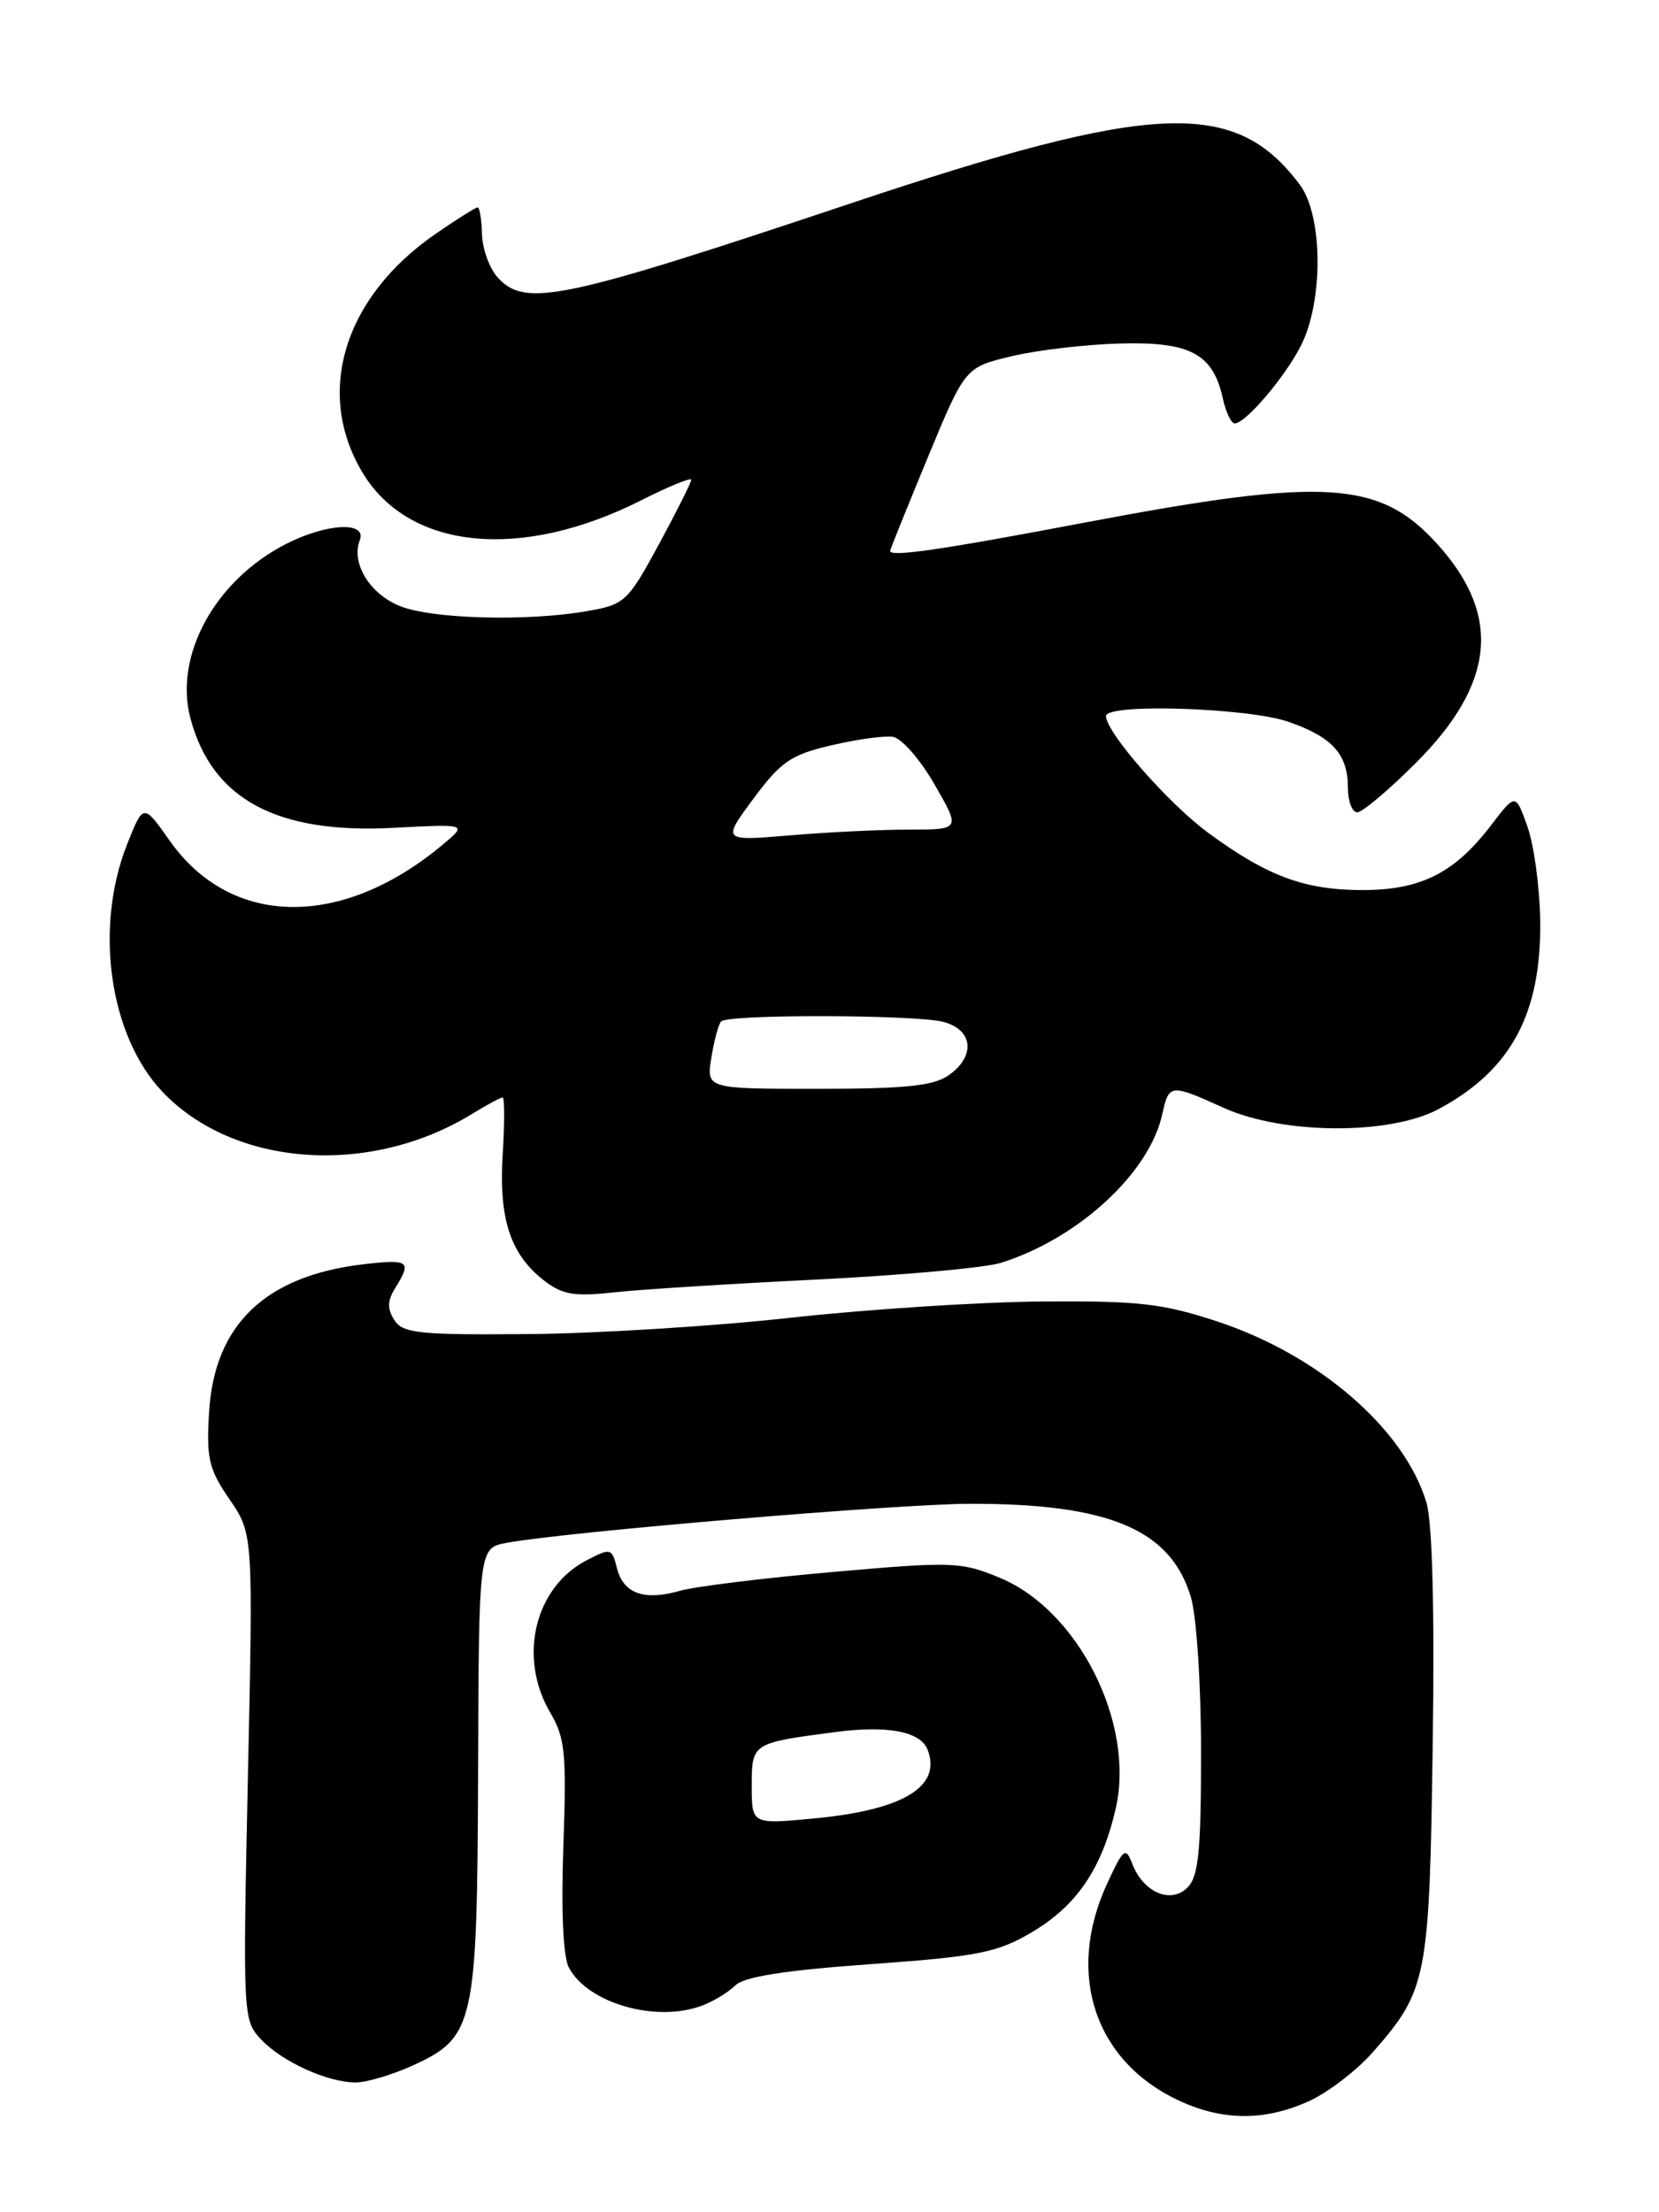 <?xml version="1.0" encoding="UTF-8" standalone="no"?>
<!DOCTYPE svg PUBLIC "-//W3C//DTD SVG 1.1//EN" "http://www.w3.org/Graphics/SVG/1.1/DTD/svg11.dtd" >
<svg xmlns="http://www.w3.org/2000/svg" xmlns:xlink="http://www.w3.org/1999/xlink" version="1.1" viewBox="0 0 192 256">
 <g >
 <path fill="currentColor"
d=" M 151.51 243.14 C 153.71 242.13 157.03 239.59 158.88 237.48 C 165.17 230.32 165.43 228.98 165.81 202.00 C 166.04 186.34 165.77 176.20 165.09 173.89 C 162.52 165.34 152.59 156.75 140.75 152.88 C 134.52 150.83 131.67 150.52 120.50 150.61 C 113.35 150.67 100.30 151.52 91.50 152.49 C 82.70 153.47 69.03 154.32 61.12 154.38 C 48.45 154.49 46.61 154.29 45.63 152.75 C 44.80 151.45 44.83 150.50 45.76 149.02 C 47.69 145.93 47.35 145.68 42.00 146.31 C 30.71 147.65 24.82 153.29 24.20 163.37 C 23.87 168.76 24.15 169.99 26.56 173.50 C 29.30 177.50 29.30 177.50 28.69 205.61 C 28.10 233.20 28.12 233.76 30.18 235.97 C 32.63 238.59 37.95 241.01 41.22 240.98 C 42.47 240.97 45.38 240.10 47.68 239.06 C 54.92 235.77 55.23 234.41 55.33 204.89 C 55.42 179.14 55.42 179.14 58.63 178.54 C 65.29 177.29 103.84 174.04 112.20 174.02 C 128.34 173.98 135.48 176.99 137.82 184.81 C 138.48 187.01 139.00 194.91 139.00 202.79 C 139.00 214.24 138.71 217.15 137.43 218.43 C 135.50 220.36 132.32 219.00 131.04 215.68 C 130.27 213.69 130.02 213.88 128.12 218.00 C 123.31 228.43 126.70 238.58 136.50 243.11 C 141.56 245.45 146.40 245.45 151.51 243.14 Z  M 81.28 232.08 C 82.61 231.58 84.33 230.52 85.12 229.74 C 86.11 228.75 90.88 228.00 100.69 227.30 C 113.13 226.41 115.38 225.97 119.33 223.65 C 124.59 220.57 127.51 216.29 129.12 209.31 C 131.39 199.45 124.83 186.36 115.70 182.58 C 111.22 180.72 110.23 180.69 96.40 181.91 C 88.37 182.61 80.40 183.60 78.68 184.09 C 74.54 185.28 72.14 184.41 71.40 181.46 C 70.82 179.15 70.68 179.11 67.91 180.55 C 61.86 183.68 59.92 191.81 63.70 198.22 C 65.40 201.11 65.58 202.95 65.20 213.60 C 64.93 221.15 65.17 226.45 65.84 227.70 C 68.06 231.85 75.98 234.10 81.28 232.08 Z  M 94.50 148.07 C 104.40 147.58 114.00 146.71 115.83 146.14 C 124.79 143.33 133.02 135.75 134.51 128.94 C 135.29 125.42 135.43 125.40 141.62 128.20 C 148.49 131.30 160.84 131.37 166.50 128.34 C 174.88 123.85 178.40 117.30 178.25 106.50 C 178.19 102.65 177.53 97.76 176.77 95.64 C 175.40 91.79 175.40 91.79 172.58 95.48 C 168.35 101.02 164.46 102.99 157.72 103.00 C 150.99 103.00 146.69 101.41 139.85 96.39 C 135.21 92.98 128.00 84.75 128.00 82.86 C 128.00 81.37 144.45 81.90 149.12 83.53 C 154.22 85.30 156.00 87.29 156.00 91.19 C 156.00 92.74 156.49 94.00 157.08 94.00 C 157.67 94.00 160.74 91.41 163.90 88.25 C 173.03 79.10 173.80 71.21 166.37 62.99 C 159.69 55.59 153.40 55.20 125.72 60.44 C 108.82 63.65 102.99 64.49 103.01 63.75 C 103.01 63.61 104.96 58.78 107.35 53.00 C 111.69 42.51 111.69 42.51 117.09 41.22 C 120.07 40.51 125.73 39.85 129.68 39.75 C 137.75 39.53 140.39 40.95 141.52 46.10 C 141.87 47.70 142.49 49.00 142.89 49.00 C 144.15 49.00 148.69 43.67 150.56 40.00 C 153.17 34.87 153.11 24.96 150.44 21.39 C 142.97 11.38 133.63 11.77 98.50 23.52 C 64.94 34.75 60.78 35.62 57.59 32.10 C 56.65 31.06 55.83 28.81 55.78 27.10 C 55.74 25.40 55.51 24.00 55.28 24.00 C 55.05 24.00 52.88 25.36 50.46 27.03 C 39.77 34.38 36.38 45.52 42.01 54.78 C 47.40 63.64 60.33 64.90 74.18 57.91 C 77.38 56.29 80.00 55.22 80.00 55.52 C 80.00 55.82 78.31 59.19 76.25 63.00 C 72.66 69.62 72.30 69.96 68.00 70.71 C 60.95 71.95 49.83 71.63 46.17 70.09 C 42.72 68.64 40.63 65.14 41.64 62.51 C 42.48 60.31 37.81 60.55 33.12 62.94 C 24.87 67.15 20.09 75.90 22.05 83.17 C 24.56 92.50 32.02 96.51 45.52 95.80 C 54.09 95.35 54.09 95.35 51.29 97.70 C 39.58 107.53 26.74 107.36 19.64 97.29 C 16.59 92.96 16.59 92.96 14.70 97.73 C 10.88 107.41 12.67 119.88 18.80 126.34 C 27.07 135.05 42.77 136.18 54.62 128.91 C 56.33 127.86 57.93 127.00 58.17 127.00 C 58.40 127.00 58.41 129.93 58.18 133.51 C 57.71 140.96 59.03 145.09 62.87 148.11 C 65.05 149.82 66.37 150.06 70.99 149.56 C 74.02 149.22 84.60 148.56 94.50 148.07 Z  M 87.00 206.67 C 87.00 201.71 87.02 201.70 96.70 200.43 C 102.77 199.64 106.54 200.37 107.36 202.49 C 108.99 206.75 104.55 209.45 94.25 210.43 C 87.00 211.12 87.00 211.12 87.00 206.67 Z  M 82.33 122.38 C 82.65 120.38 83.16 118.51 83.46 118.20 C 84.31 117.35 106.17 117.41 109.25 118.27 C 112.65 119.22 112.91 122.25 109.78 124.44 C 108.04 125.66 104.71 126.00 94.65 126.00 C 81.74 126.00 81.74 126.00 82.33 122.38 Z  M 87.20 92.42 C 90.36 88.15 91.54 87.34 96.17 86.26 C 99.10 85.57 102.31 85.12 103.31 85.26 C 104.31 85.39 106.48 87.86 108.14 90.75 C 111.17 96.00 111.17 96.00 105.23 96.00 C 101.97 96.00 95.76 96.30 91.43 96.67 C 83.56 97.33 83.56 97.33 87.20 92.42 Z "/>
</g>
</svg>